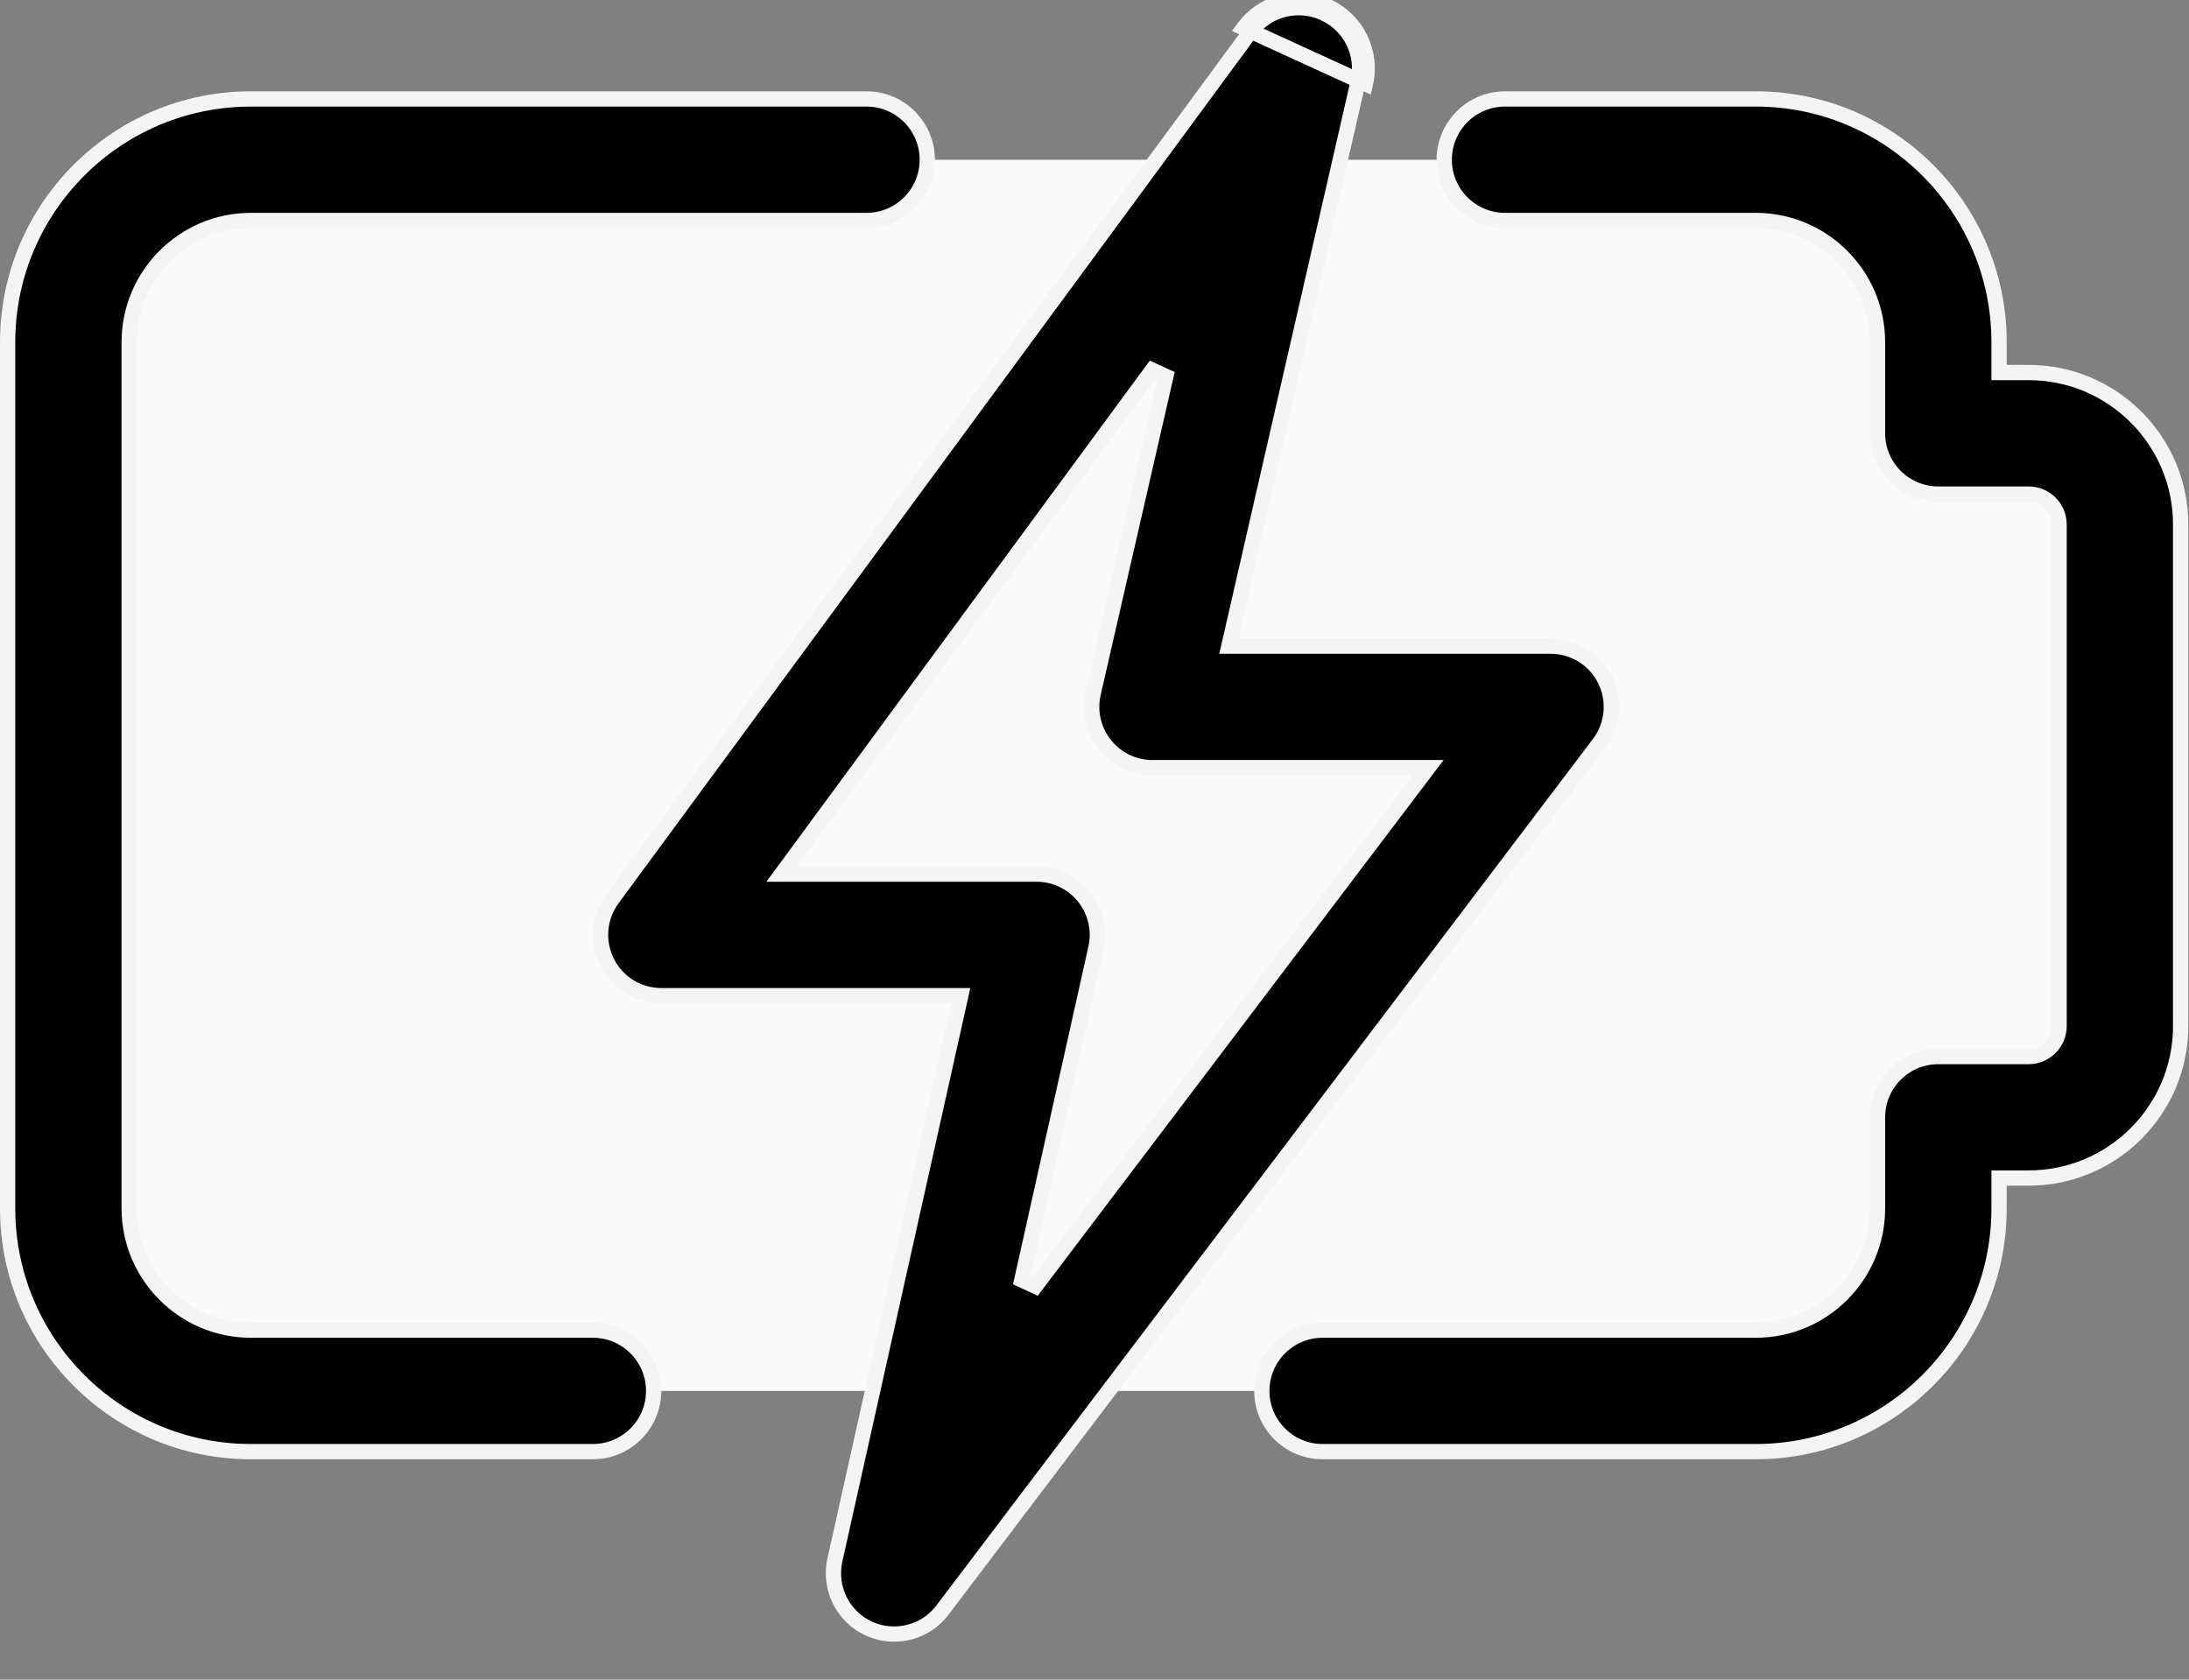 <svg width="43" height="33" viewBox="0 0 43 33" fill="none" xmlns="http://www.w3.org/2000/svg">
<rect x="0" y="0" width="43" height="33" fill="#808080" stroke="none"/>
<path d="M38.075 21.951V23.743C38.075 25.723 36.471 27.327 34.491 27.327H4.927C2.947 27.327 1.344 25.723 1.344 23.743V6.721C1.344 4.742 2.947 3.138 4.927 3.138H34.491C36.471 3.138 38.075 4.742 38.075 6.721V8.513H39.866C40.855 8.513 41.658 9.316 41.658 10.305V20.16C41.658 21.149 40.855 21.951 39.866 21.951H38.075Z" fill="#FAFAFA"/>
<path d="M39.269 7.169V7.319H39.419H39.85C41.497 7.319 42.836 8.659 42.836 10.305V20.16C42.836 21.806 41.497 23.145 39.85 23.145H39.419H39.269V23.295V23.743C39.269 26.378 37.125 28.52 34.491 28.52H25.98C25.322 28.52 24.787 27.986 24.787 27.327C24.787 26.668 25.322 26.133 25.98 26.133H34.491C35.809 26.133 36.881 25.061 36.881 23.743V21.951C36.881 21.293 37.416 20.758 38.075 20.758H39.85C40.181 20.758 40.448 20.49 40.448 20.16V10.305C40.448 9.975 40.181 9.707 39.85 9.707H38.075C37.416 9.707 36.881 9.172 36.881 8.513V6.722C36.881 5.404 35.809 4.332 34.491 4.332H29.564C28.905 4.332 28.37 3.797 28.37 3.138C28.37 2.479 28.905 1.944 29.564 1.944H34.491C37.125 1.944 39.269 4.086 39.269 6.722V7.169Z" fill="black" stroke="#F4F4F4" stroke-width="0.3"/>
<path d="M11.646 28.52H4.927C2.292 28.52 0.15 26.378 0.15 23.743V6.722C0.15 4.086 2.292 1.944 4.927 1.944H17.022C17.681 1.944 18.215 2.479 18.215 3.138C18.215 3.797 17.681 4.332 17.022 4.332H4.927C3.61 4.332 2.538 5.404 2.538 6.722V23.743C2.538 25.061 3.61 26.133 4.927 26.133H11.646C12.305 26.133 12.84 26.668 12.84 27.327C12.84 27.986 12.305 28.52 11.646 28.52Z" fill="black" stroke="#F4F4F4" stroke-width="0.3"/>
<path d="M18.833 19.744L18.873 19.562H18.686H12.99C12.54 19.562 12.128 19.308 11.926 18.906L11.926 18.906C11.723 18.504 11.762 18.022 12.029 17.659L12.029 17.659L24.552 0.638L24.552 0.637C24.886 0.181 25.495 0.022 26.011 0.26L26.011 0.261C26.526 0.496 26.804 1.059 26.677 1.612L26.677 1.612L24.181 12.511L24.139 12.695H24.327H30.46C30.914 12.695 31.327 12.951 31.528 13.356L31.528 13.357C31.73 13.762 31.684 14.248 31.41 14.61L31.53 14.7L31.41 14.61L18.515 31.631L18.515 31.631C18.284 31.937 17.929 32.104 17.565 32.104C17.396 32.104 17.226 32.069 17.063 31.994C16.554 31.759 16.279 31.198 16.4 30.65L18.833 19.744ZM15.527 16.935L15.351 17.174H15.648H20.363C20.726 17.174 21.068 17.339 21.294 17.621C21.521 17.905 21.606 18.274 21.527 18.627L21.527 18.627L20.072 25.147L20.338 25.271L27.874 15.323L28.056 15.082H27.754H22.639C22.274 15.082 21.933 14.917 21.706 14.632L21.706 14.632C21.479 14.347 21.394 13.976 21.475 13.621C21.475 13.621 21.475 13.621 21.475 13.621L22.902 7.395L22.635 7.272L15.527 16.935ZM26.074 0.124C26.652 0.389 26.966 1.024 26.823 1.645L24.431 0.549C24.807 0.035 25.493 -0.145 26.074 0.124Z" fill="black" stroke="#F4F4F4" stroke-width="0.3"/>
</svg>
